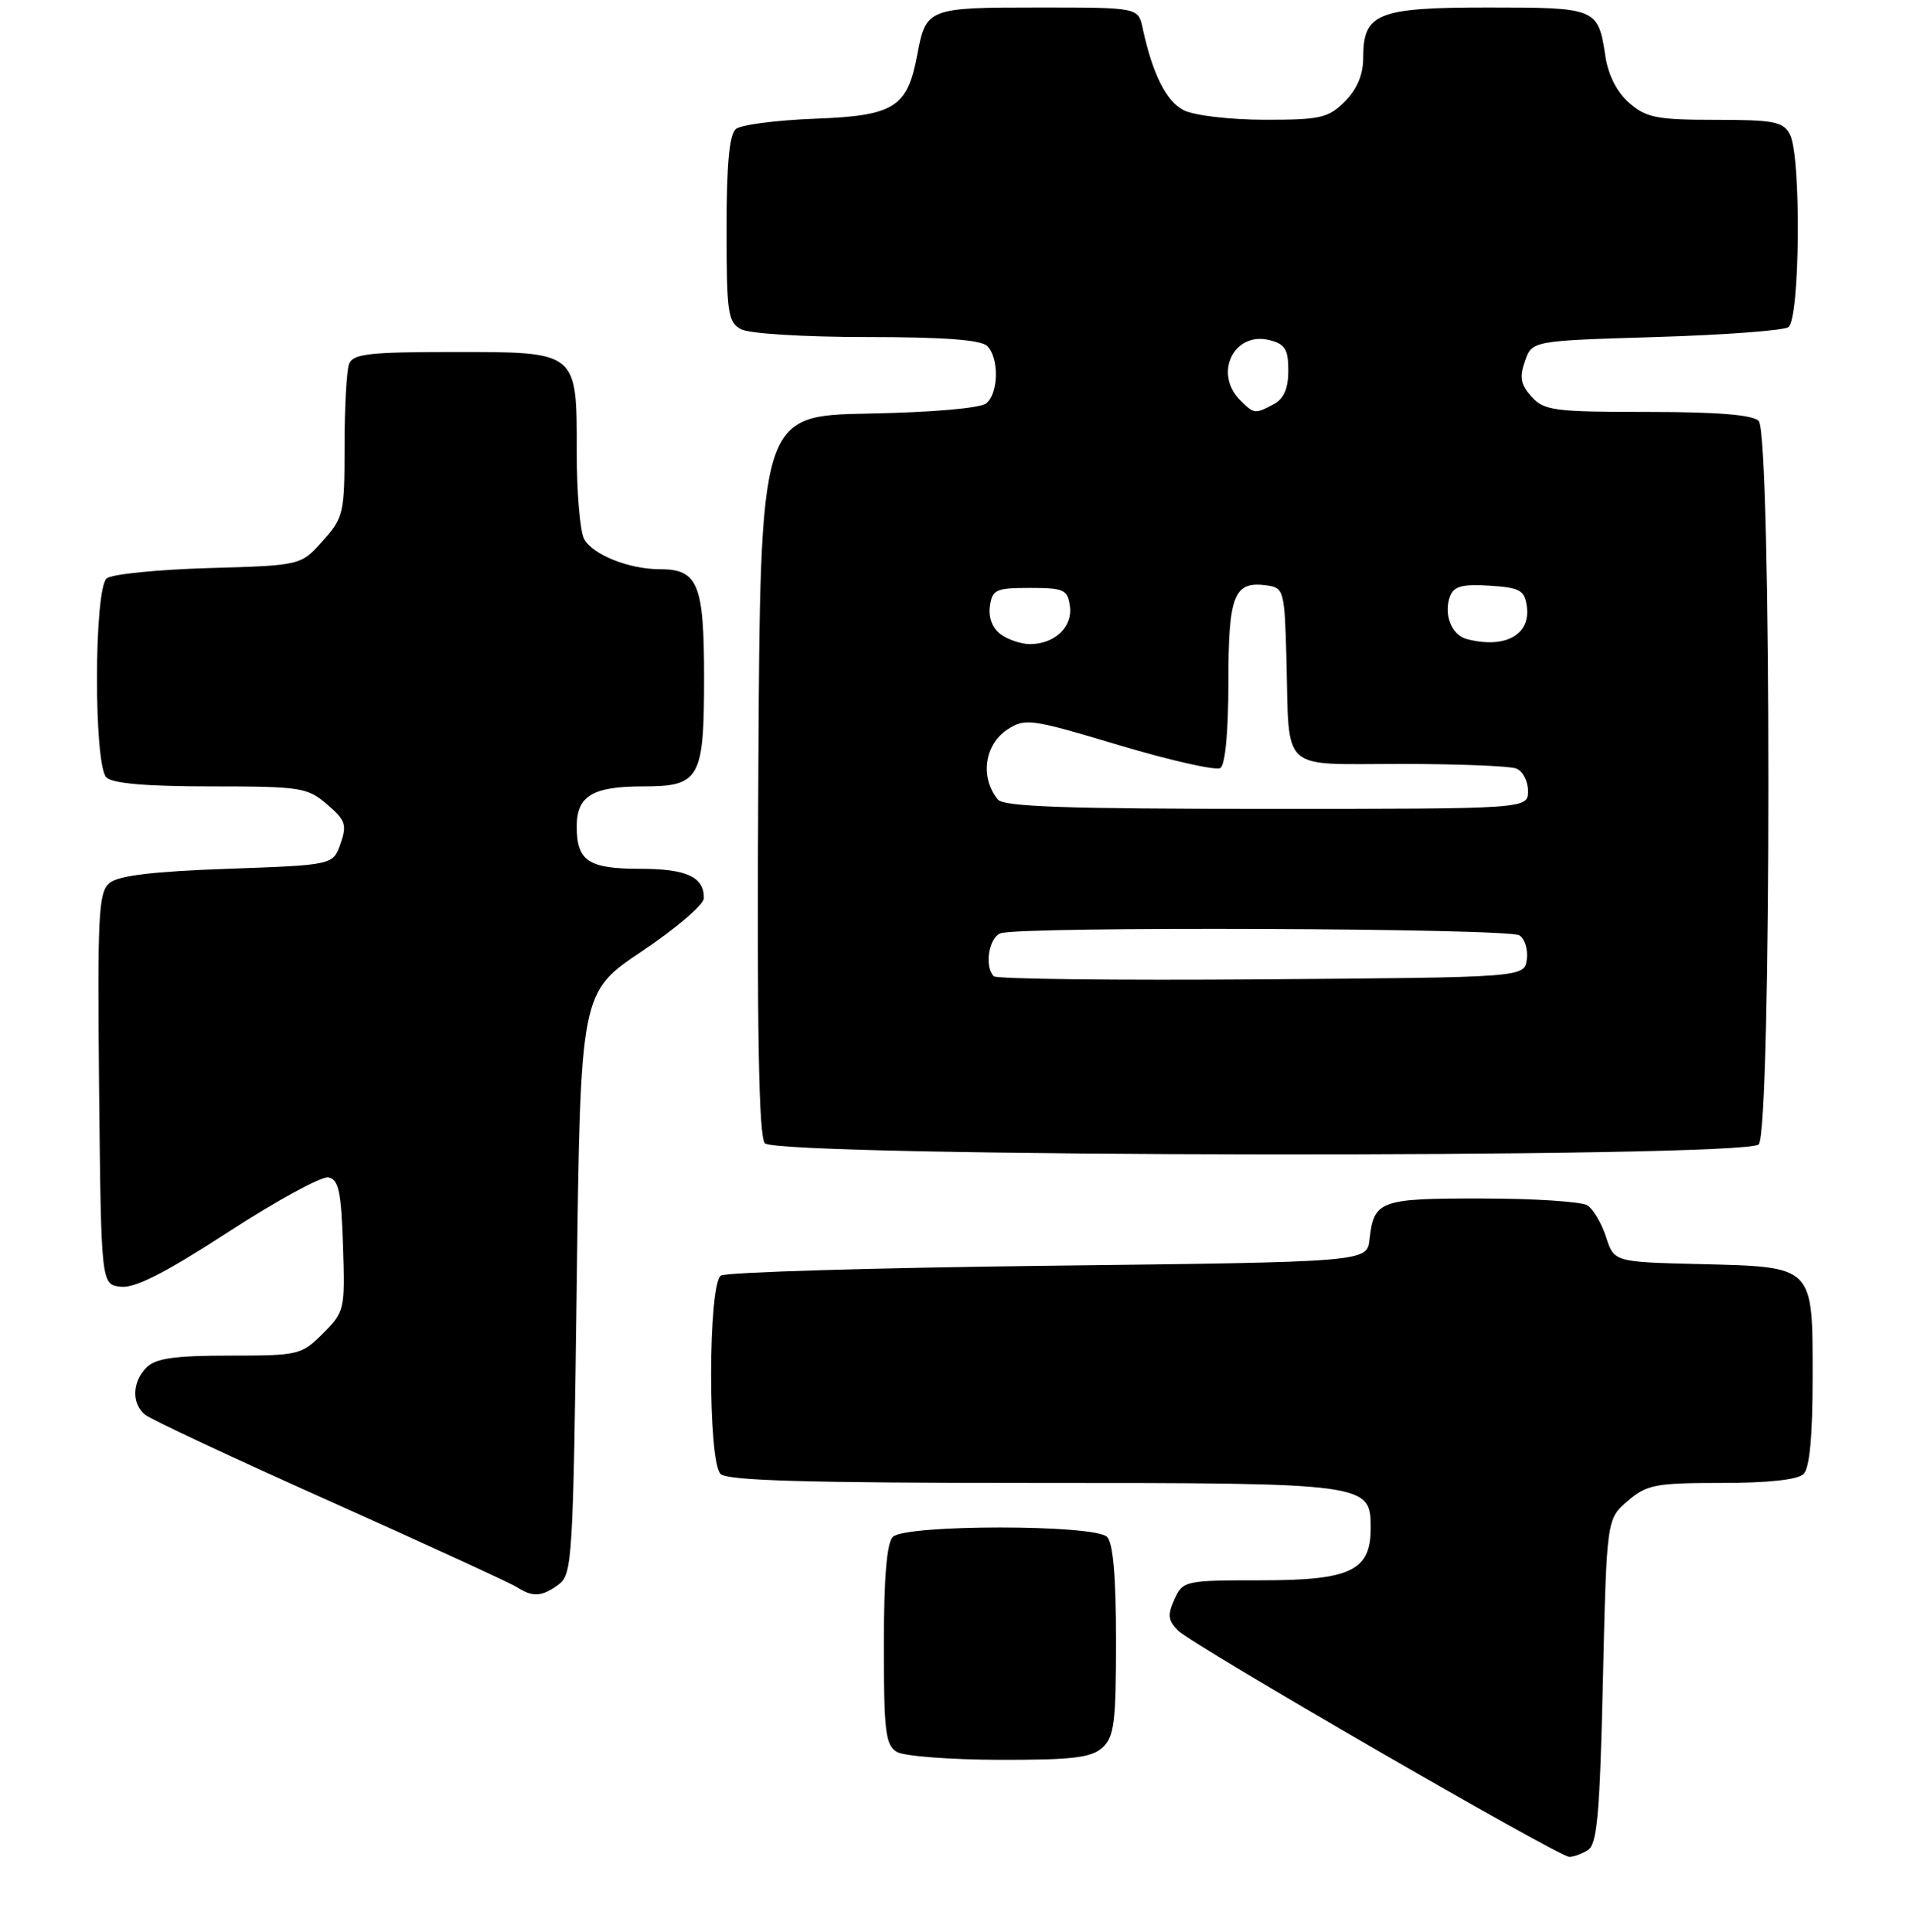 <?xml version="1.0" encoding="UTF-8" standalone="no"?>
<!DOCTYPE svg PUBLIC "-//W3C//DTD SVG 1.1//EN" "http://www.w3.org/Graphics/SVG/1.1/DTD/svg11.dtd" >
<svg xmlns="http://www.w3.org/2000/svg" xmlns:xlink="http://www.w3.org/1999/xlink" version="1.1" viewBox="0 0 255 258">
 <g >
 <path fill="currentColor"
d=" M 212.00 247.02 C 213.23 246.25 213.59 242.20 214.00 224.45 C 214.50 202.82 214.50 202.82 217.31 200.41 C 219.86 198.22 221.00 198.00 229.86 198.00 C 236.10 198.00 240.03 197.57 240.80 196.80 C 241.60 196.00 242.00 191.68 242.00 183.95 C 242.00 168.89 242.27 169.17 226.96 168.78 C 215.50 168.50 215.50 168.50 214.42 165.17 C 213.83 163.33 212.70 161.43 211.92 160.93 C 211.14 160.44 204.82 160.02 197.87 160.02 C 184.19 160.00 183.43 160.28 182.84 165.50 C 182.50 168.50 182.50 168.50 140.00 169.00 C 116.62 169.28 96.94 169.86 96.25 170.31 C 94.53 171.42 94.49 195.09 96.20 196.80 C 97.09 197.69 107.75 198.00 137.98 198.00 C 182.83 198.00 183.00 198.02 183.00 204.06 C 183.00 209.71 180.31 211.00 168.48 211.00 C 158.19 211.00 157.93 211.06 156.80 213.54 C 155.85 215.62 155.94 216.37 157.30 217.73 C 159.21 219.64 208.00 247.87 209.50 247.93 C 210.05 247.95 211.18 247.54 212.00 247.02 Z  M 147.17 233.35 C 148.76 231.91 149.00 230.03 149.00 219.05 C 149.00 210.54 148.61 206.01 147.80 205.20 C 146.13 203.53 120.87 203.53 119.20 205.20 C 118.39 206.01 118.00 210.68 118.00 219.65 C 118.00 231.21 118.22 233.03 119.75 233.92 C 120.71 234.48 126.86 234.95 133.42 234.97 C 143.14 234.99 145.68 234.69 147.17 233.35 Z  M 74.56 211.58 C 76.41 210.23 76.52 208.31 77.00 171.33 C 77.50 132.50 77.50 132.50 85.72 127.00 C 90.23 123.97 93.95 120.80 93.97 119.95 C 94.03 117.10 91.67 116.00 85.50 116.00 C 78.54 116.00 77.00 114.97 77.00 110.34 C 77.00 106.27 79.11 105.00 85.86 105.00 C 93.43 105.00 94.00 103.99 94.00 90.50 C 94.00 77.96 93.20 76.00 88.08 76.00 C 83.98 76.00 79.10 74.05 77.98 71.96 C 77.44 70.95 77.00 65.75 77.00 60.39 C 77.00 46.82 77.22 47.00 60.45 47.00 C 49.30 47.00 47.12 47.25 46.61 48.58 C 46.27 49.45 46.00 54.39 46.00 59.57 C 46.00 68.54 45.87 69.12 43.08 72.23 C 40.17 75.50 40.17 75.50 27.83 75.85 C 21.05 76.05 14.94 76.66 14.25 77.22 C 12.54 78.62 12.50 102.10 14.20 103.80 C 15.01 104.61 19.57 105.00 28.14 105.00 C 40.15 105.00 41.05 105.14 43.67 107.40 C 46.13 109.50 46.34 110.13 45.46 112.65 C 44.46 115.50 44.46 115.50 30.38 116.00 C 20.46 116.35 15.81 116.91 14.63 117.89 C 13.14 119.13 13.00 122.04 13.23 145.39 C 13.50 171.50 13.50 171.50 16.12 171.80 C 18.01 172.02 22.03 169.98 30.47 164.50 C 36.91 160.31 42.93 157.03 43.84 157.21 C 45.21 157.47 45.55 159.07 45.79 166.30 C 46.07 174.86 46.01 175.15 43.12 178.04 C 40.25 180.91 39.85 181.00 30.65 181.00 C 23.34 181.00 20.78 181.36 19.57 182.57 C 17.64 184.50 17.54 187.38 19.36 188.88 C 20.10 189.50 31.24 194.72 44.11 200.47 C 56.97 206.23 68.17 211.38 69.00 211.91 C 71.12 213.28 72.33 213.21 74.56 211.58 Z  M 234.80 152.80 C 236.53 151.07 236.53 57.93 234.80 56.20 C 233.98 55.38 229.23 55.00 219.95 55.00 C 207.51 55.00 206.15 54.82 204.47 52.97 C 203.02 51.36 202.83 50.37 203.59 48.22 C 204.54 45.50 204.54 45.50 221.02 45.00 C 230.08 44.73 238.06 44.14 238.75 43.69 C 240.32 42.68 240.50 20.80 238.96 17.93 C 238.06 16.24 236.81 16.00 229.02 16.00 C 221.22 16.00 219.79 15.72 217.52 13.75 C 215.88 12.32 214.71 10.03 214.33 7.50 C 213.36 1.08 213.16 1.00 198.71 1.00 C 183.88 1.00 182.00 1.76 182.00 7.70 C 182.00 9.97 181.19 11.90 179.55 13.55 C 177.33 15.76 176.28 16.00 168.80 15.99 C 164.19 15.98 159.41 15.42 158.04 14.72 C 155.70 13.54 153.86 9.85 152.55 3.75 C 151.96 1.00 151.96 1.00 138.60 1.00 C 123.89 1.00 123.63 1.10 122.47 7.28 C 121.15 14.36 119.40 15.45 108.84 15.85 C 103.70 16.04 98.94 16.66 98.25 17.22 C 97.37 17.94 97.00 21.93 97.00 30.59 C 97.00 41.77 97.18 43.03 98.93 43.96 C 100.02 44.55 107.40 45.00 115.73 45.00 C 125.96 45.00 130.97 45.37 131.80 46.20 C 133.40 47.80 133.33 52.48 131.68 53.85 C 130.90 54.50 124.49 55.06 115.93 55.22 C 101.50 55.50 101.50 55.50 101.24 103.39 C 101.05 137.91 101.30 151.65 102.11 152.64 C 103.68 154.52 232.92 154.68 234.80 152.80 Z  M 132.68 130.35 C 131.40 129.06 132.00 125.21 133.58 124.61 C 136.03 123.67 201.33 123.92 202.84 124.88 C 203.57 125.34 204.02 126.80 203.84 128.11 C 203.50 130.50 203.50 130.50 168.43 130.76 C 149.14 130.91 133.05 130.72 132.68 130.35 Z  M 133.22 106.75 C 130.82 103.83 131.42 99.43 134.49 97.41 C 136.86 95.86 137.61 95.96 149.42 99.50 C 156.25 101.54 162.33 102.91 162.92 102.55 C 163.58 102.14 164.00 97.71 164.00 91.06 C 164.00 79.39 164.74 77.54 169.19 78.17 C 171.40 78.49 171.51 78.93 171.75 88.00 C 172.15 103.32 170.72 102.00 186.94 102.00 C 194.58 102.00 201.55 102.27 202.42 102.61 C 203.29 102.94 204.00 104.29 204.00 105.61 C 204.00 108.00 204.00 108.00 169.12 108.00 C 142.44 108.00 134.00 107.71 133.22 106.75 Z  M 133.60 84.69 C 132.50 83.89 131.94 82.45 132.16 80.94 C 132.47 78.72 132.96 78.50 137.50 78.50 C 142.04 78.50 142.53 78.72 142.84 80.94 C 143.23 83.71 140.81 86.00 137.50 86.00 C 136.34 86.00 134.58 85.41 133.60 84.69 Z  M 195.80 85.32 C 193.78 84.79 192.69 81.96 193.60 79.59 C 194.11 78.27 195.27 77.97 198.88 78.20 C 202.92 78.46 203.54 78.81 203.84 80.94 C 204.39 84.78 200.91 86.67 195.80 85.32 Z  M 165.57 53.43 C 161.99 49.85 164.74 44.22 169.49 45.41 C 171.56 45.93 172.00 46.64 172.00 49.48 C 172.00 51.87 171.40 53.25 170.07 53.96 C 167.56 55.30 167.43 55.29 165.57 53.43 Z "/>
</g>
</svg>